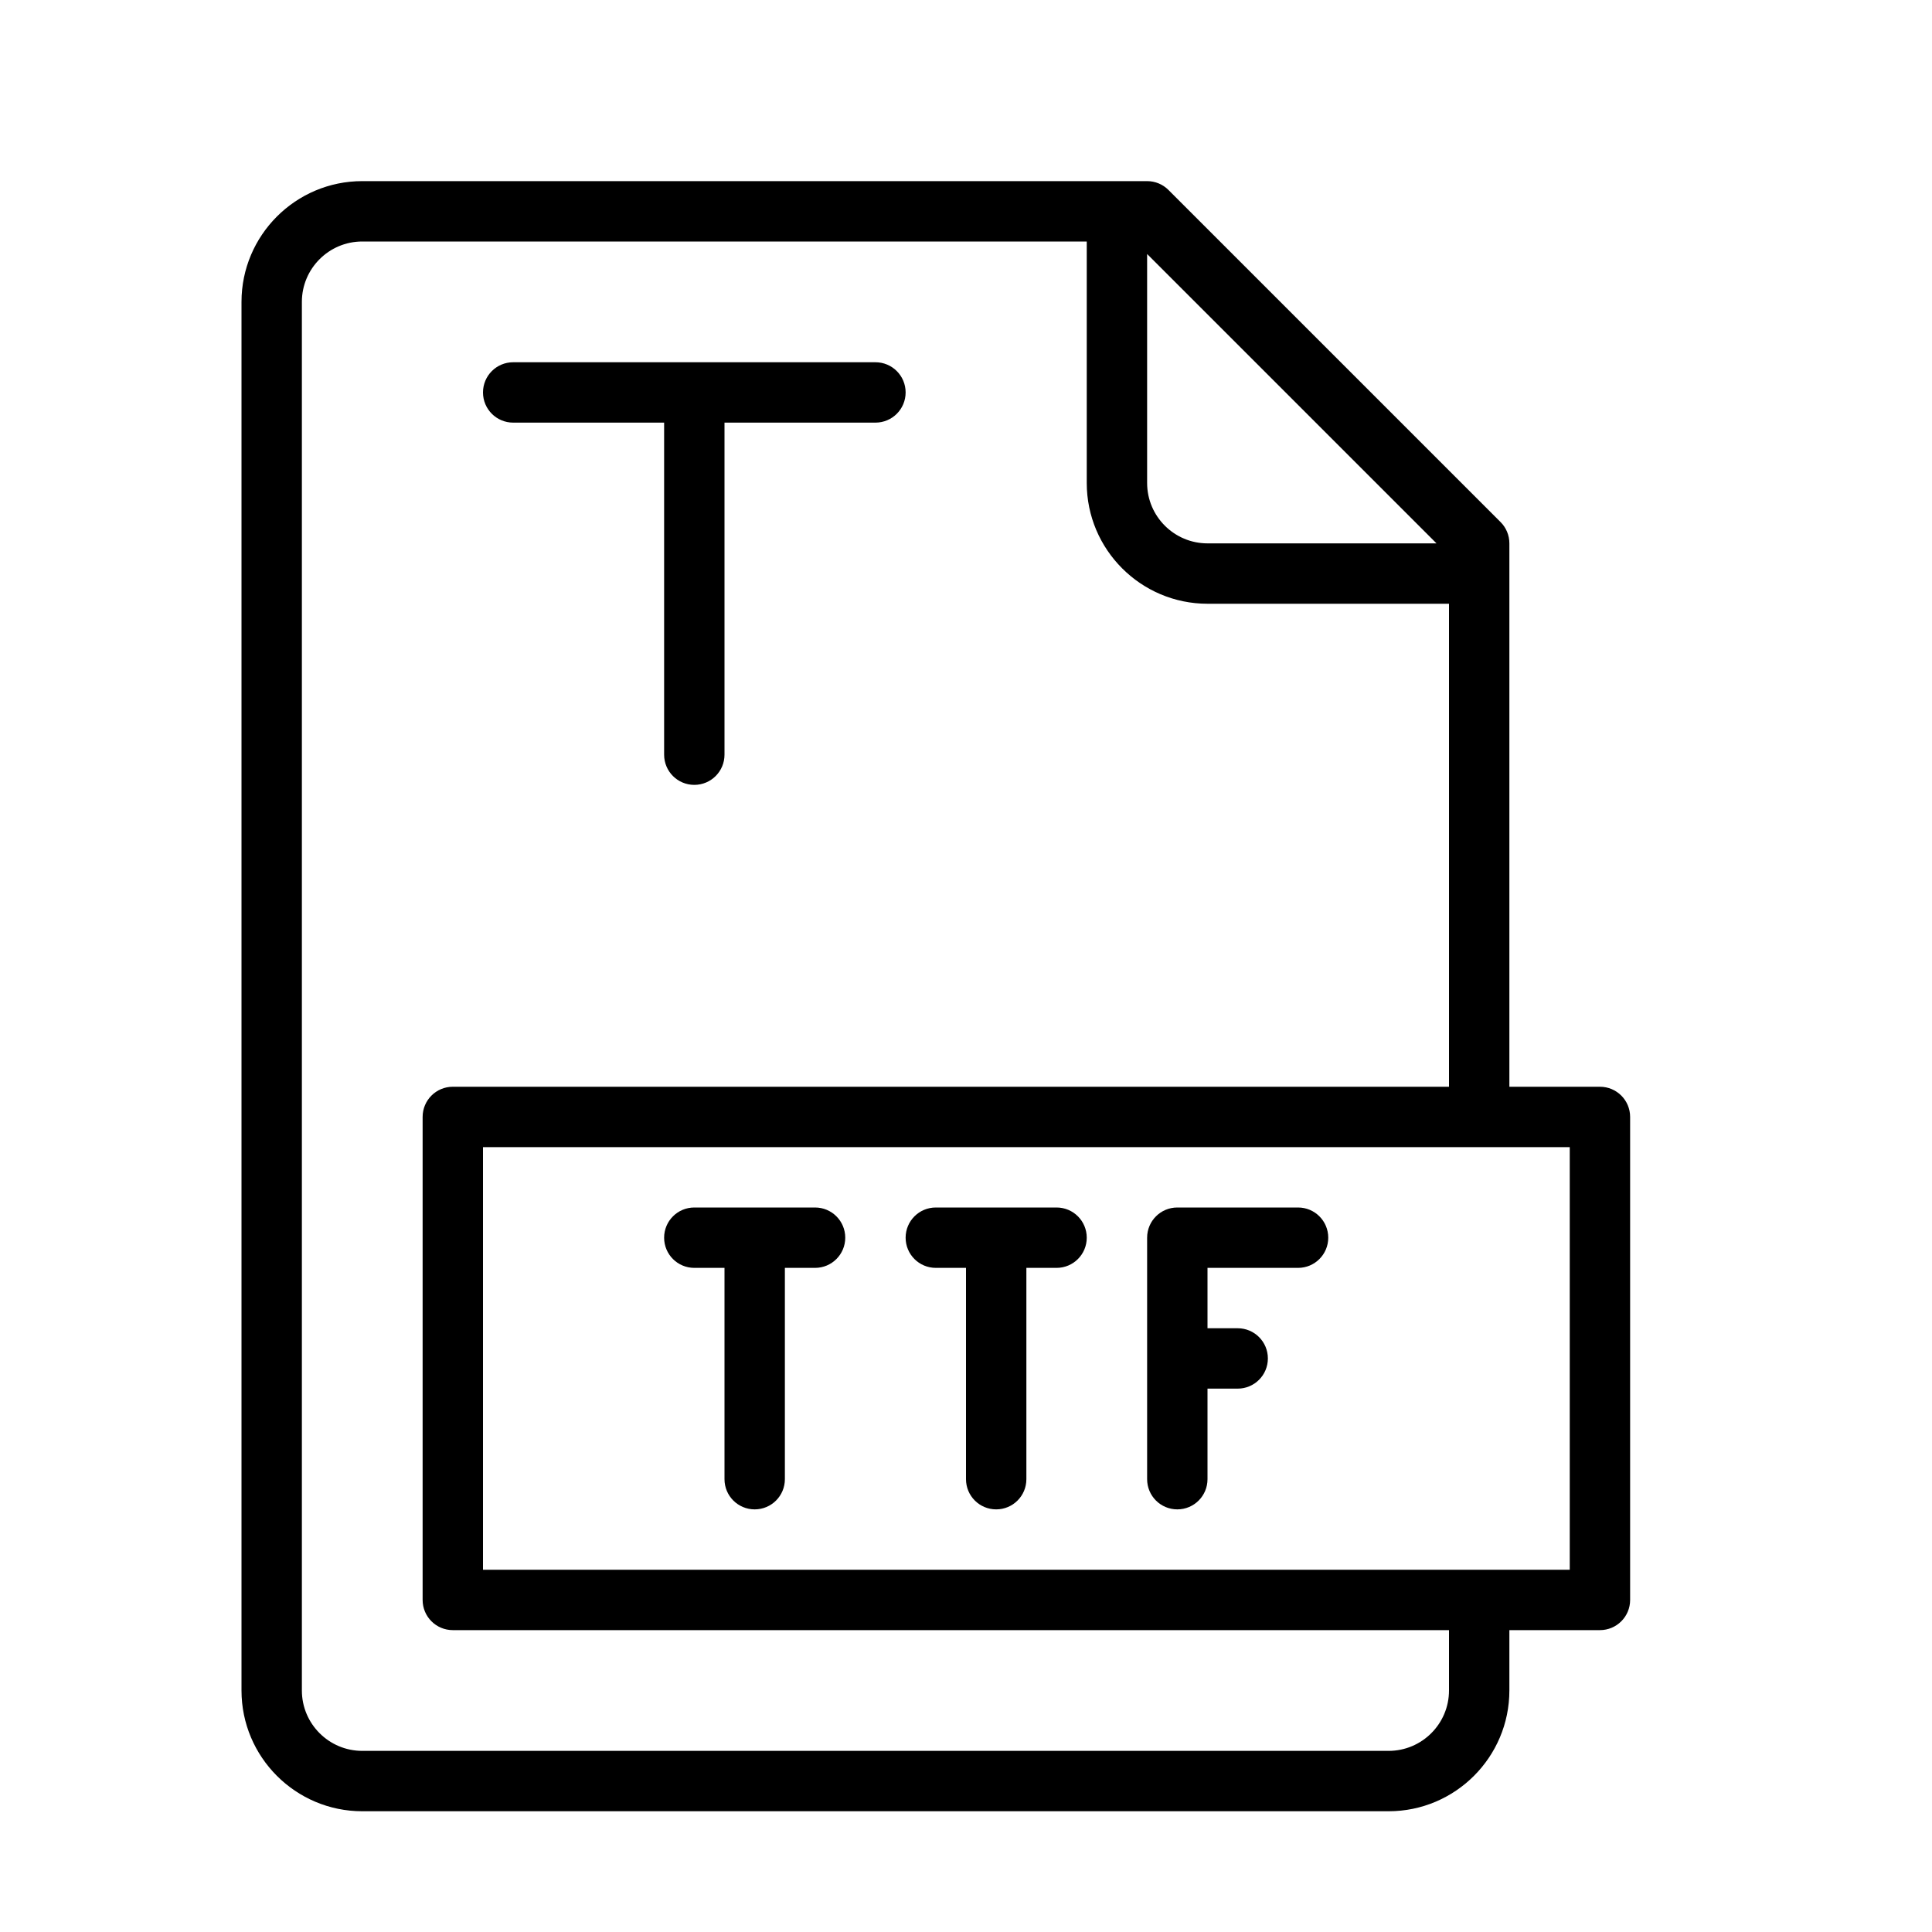 <?xml version="1.0" encoding="UTF-8" standalone="no"?>
<svg width="64px" height="64px" viewBox="0 0 64 64" version="1.1" xmlns="http://www.w3.org/2000/svg" xmlns:xlink="http://www.w3.org/1999/xlink">
    <!-- Generator: Sketch 3.7.2 (28276) - http://www.bohemiancoding.com/sketch -->
    <title>ext-ttf</title>
    <desc>Created with Sketch.</desc>
    <defs></defs>
    <g id="64px-Line" stroke="none" stroke-width="1" fill="none" fill-rule="evenodd">
        <g id="ext-ttf"></g>
        <path d="M53,36 L50,36 L50,18 C50,17.734 49.895,17.48 49.707,17.293 L38.707,6.293 C38.52,6.105 38.266,6 38,6 L12,6 C9.794,6 8,7.794 8,10 L8,56 C8,58.206 9.794,60 12,60 L46,60 C48.206,60 50,58.206 50,56 L50,54 L53,54 C53.553,54 54,53.553 54,53 L54,37 C54,36.447 53.553,36 53,36 L53,36 Z M47.586,18 L40,18 C38.897,18 38,17.103 38,16 L38,8.414 L47.586,18 L47.586,18 Z M48,56 C48,57.103 47.103,58 46,58 L12,58 C10.897,58 10,57.103 10,56 L10,10 C10,8.897 10.897,8 12,8 L36,8 L36,16 C36,18.206 37.794,20 40,20 L48,20 L48,36 L15,36 C14.447,36 14,36.447 14,37 L14,53 C14,53.553 14.447,54 15,54 L48,54 L48,56 L48,56 Z M52,52 L16,52 L16,38 L52,38 L52,52 L52,52 Z" id="Shape" fill="#000000"></path>
        <path d="M17,14 L22,14 L22,25 C22,25.553 22.447,26 23,26 C23.553,26 24,25.553 24,25 L24,14 L29,14 C29.553,14 30,13.553 30,13 C30,12.447 29.553,12 29,12 L17,12 C16.447,12 16,12.447 16,13 C16,13.553 16.447,14 17,14 L17,14 Z" id="Shape" fill="#000000"></path>
        <path d="M27,40 L23,40 C22.447,40 22,40.447 22,41 C22,41.553 22.447,42 23,42 L24,42 L24,49 C24,49.553 24.447,50 25,50 C25.553,50 26,49.553 26,49 L26,42 L27,42 C27.553,42 28,41.553 28,41 C28,40.447 27.553,40 27,40 L27,40 Z" id="Shape" fill="#000000"></path>
        <path d="M35,40 L31,40 C30.447,40 30,40.447 30,41 C30,41.553 30.447,42 31,42 L32,42 L32,49 C32,49.553 32.447,50 33,50 C33.553,50 34,49.553 34,49 L34,42 L35,42 C35.553,42 36,41.553 36,41 C36,40.447 35.553,40 35,40 L35,40 Z" id="Shape" fill="#000000"></path>
        <path d="M43,40 L39,40 C38.447,40 38,40.447 38,41 L38,49 C38,49.553 38.447,50 39,50 C39.553,50 40,49.553 40,49 L40,46 L41,46 C41.553,46 42,45.553 42,45 C42,44.447 41.553,44 41,44 L40,44 L40,42 L43,42 C43.553,42 44,41.553 44,41 C44,40.447 43.553,40 43,40 L43,40 Z" id="Shape" fill="#000000"></path>
    </g>
</svg>